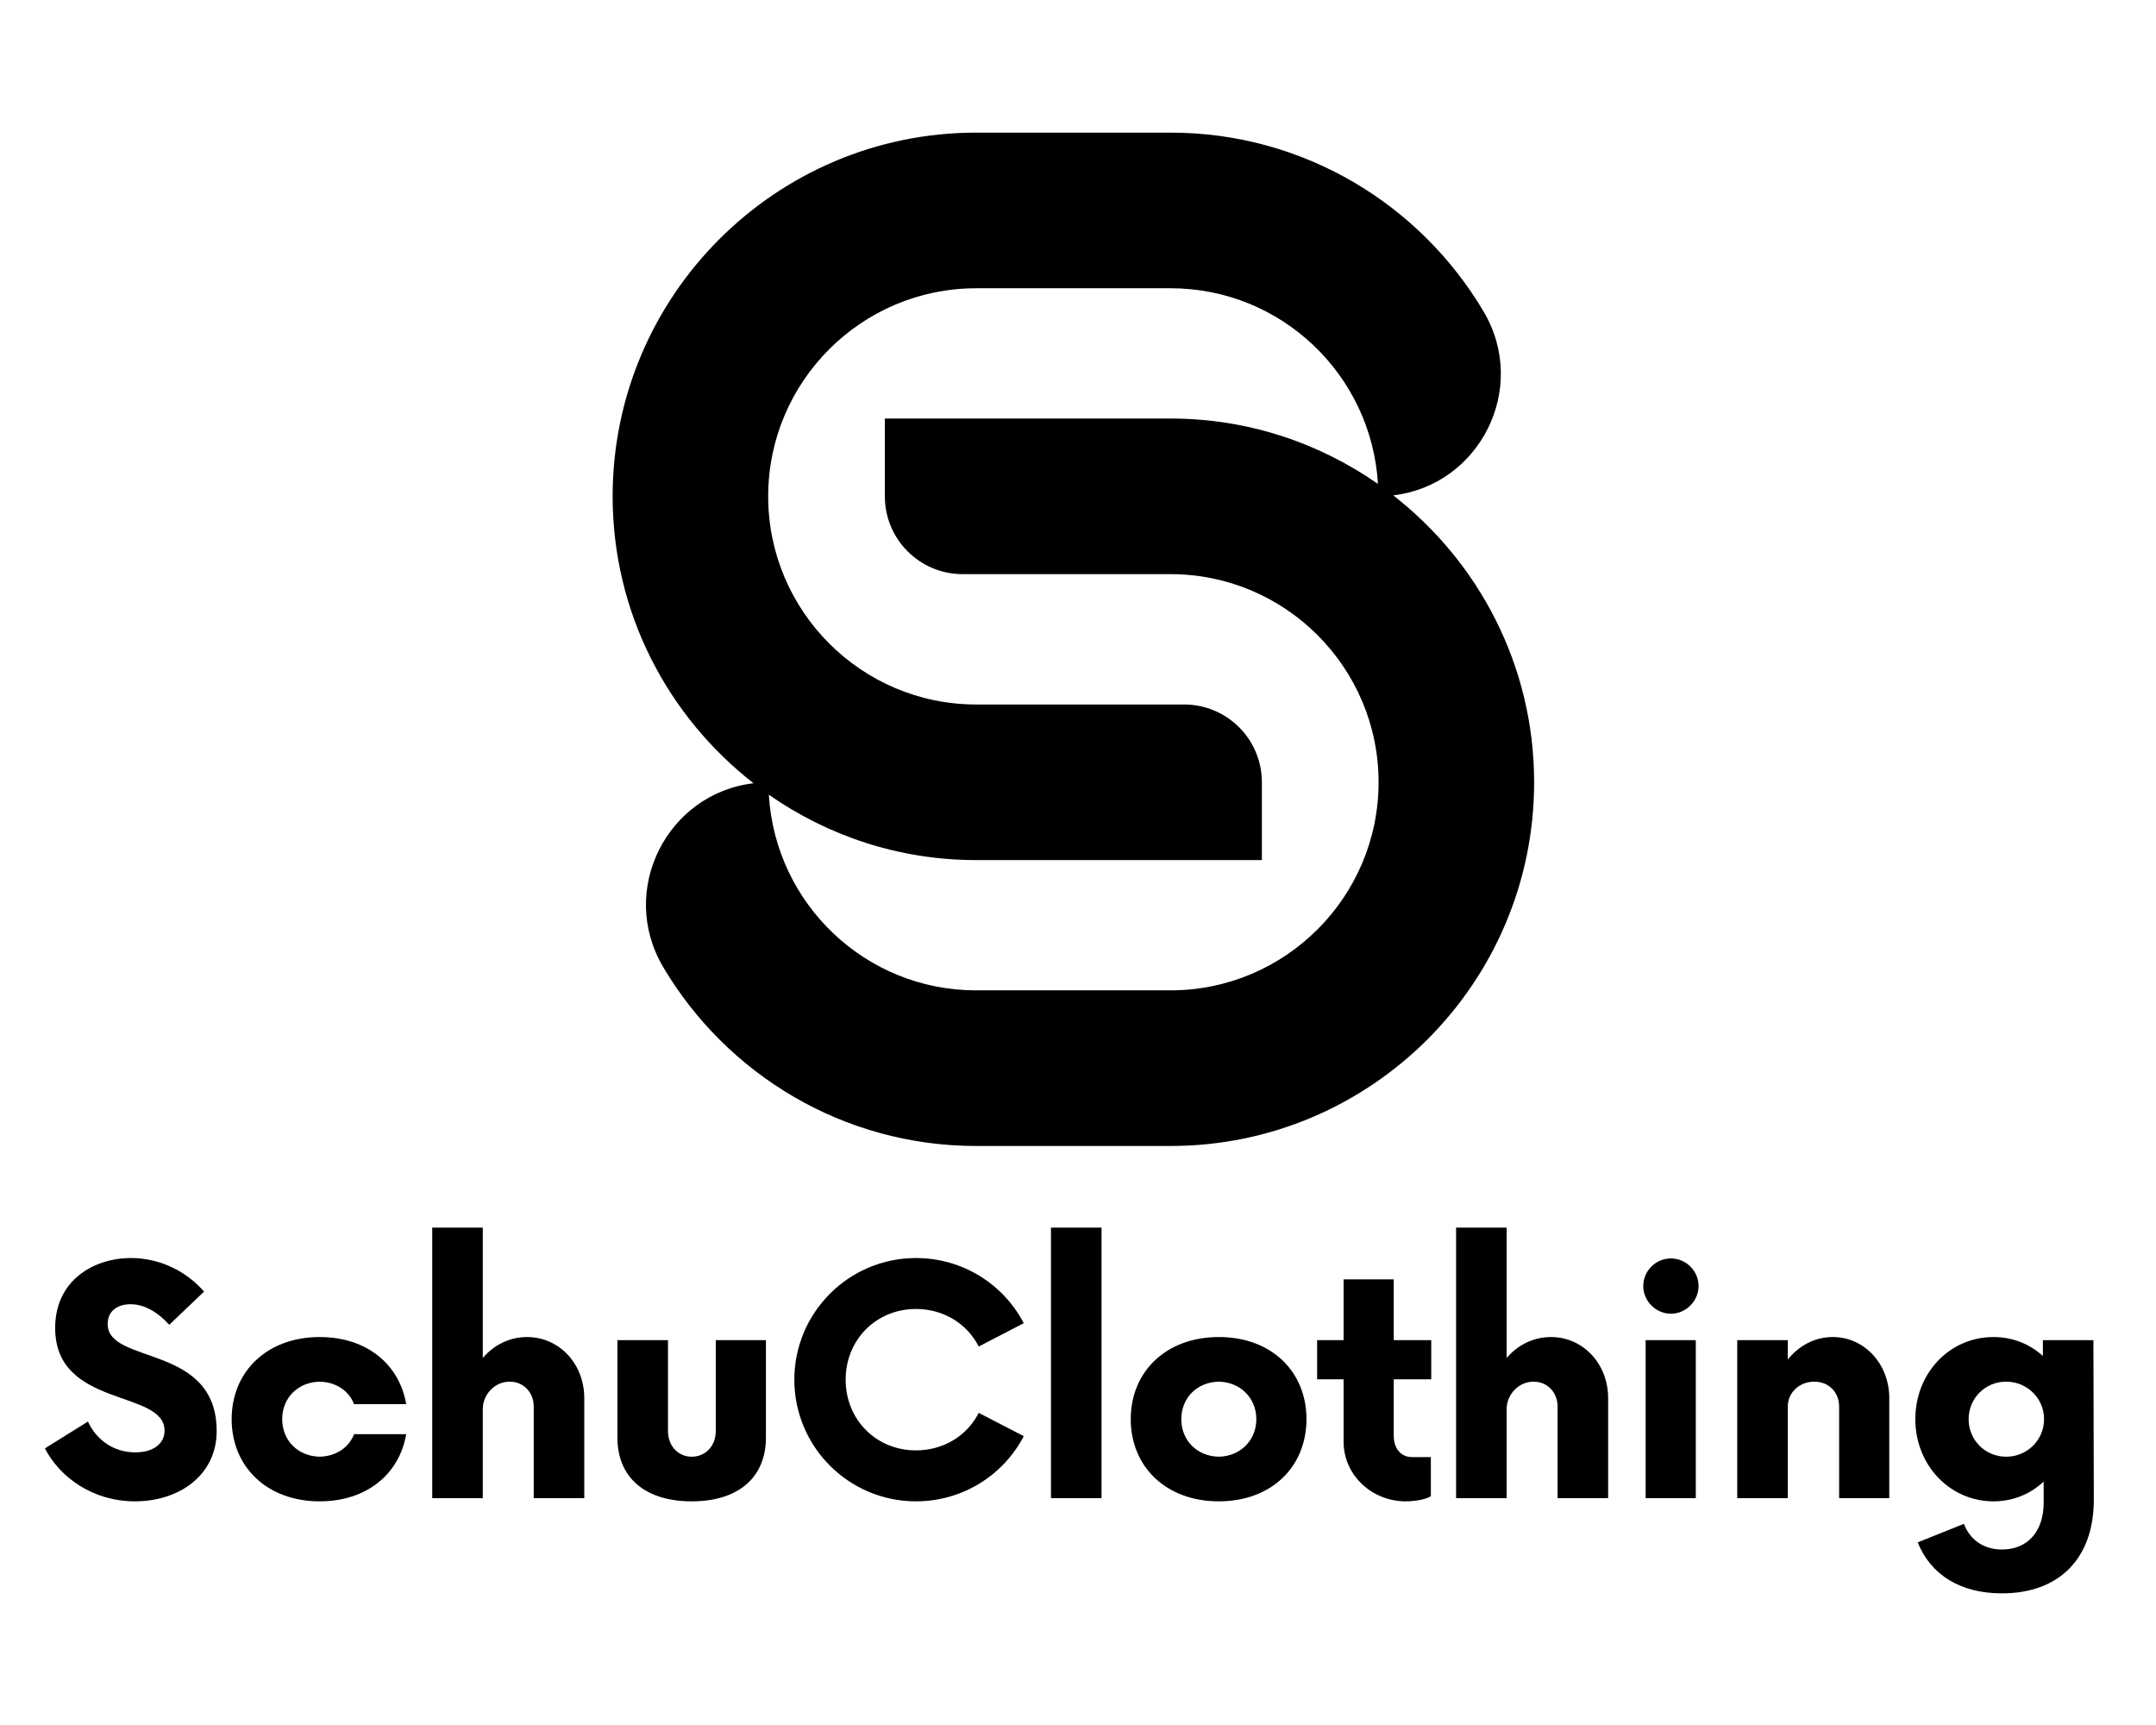<svg xmlns="http://www.w3.org/2000/svg" xmlns:xlink="http://www.w3.org/1999/xlink" width="500" zoomAndPan="magnify" viewBox="0 0 375 300" height="400" preserveAspectRatio="xMidYMid meet" version="1.0">
    <defs>
        <g />
        <clipPath id="89f85a2dda">
            <path d="M 106.453 23.066 L 266.949 23.066 L 266.949 199.316 L 106.453 199.316 Z M 106.453 23.066 " clip-rule="nonzero" />
        </clipPath>
    </defs>
    <g clip-path="url(#89f85a2dda)">
        <path fill="#000000" d="M 203.609 199.301 L 169.789 199.301 L 169.789 172.234 L 203.605 172.234 C 223.551 172.234 239.781 156.004 239.781 136.047 C 239.781 116.09 223.551 99.852 203.605 99.852 L 167.434 99.852 C 159.961 99.852 153.906 93.793 153.906 86.32 L 153.906 72.789 L 203.609 72.789 C 217.016 72.789 229.43 77.016 239.672 84.16 C 238.547 65.188 222.855 50.133 203.609 50.133 L 169.789 50.133 C 149.84 50.133 133.613 66.367 133.613 86.324 C 133.613 106.281 149.84 122.52 169.789 122.52 L 205.961 122.52 C 213.434 122.52 219.484 128.578 219.484 136.051 L 219.484 149.582 L 169.793 149.582 C 156.387 149.582 143.965 145.359 133.727 138.211 C 134.848 157.188 150.539 172.238 169.793 172.238 L 169.793 199.301 C 146.664 199.301 126.398 186.816 115.375 168.23 C 107.395 154.777 116.102 137.961 131.07 136.219 C 116.188 124.641 106.559 106.602 106.559 86.32 C 106.559 51.441 134.926 23.066 169.793 23.066 L 203.613 23.066 C 226.738 23.066 247.004 35.551 258.027 54.141 C 266.004 67.59 257.297 84.41 242.328 86.148 C 257.207 97.734 266.836 115.77 266.836 136.051 C 266.836 170.93 238.477 199.301 203.609 199.301 Z M 203.609 199.301 " fill-opacity="1" fill-rule="nonzero" />
    </g>
    <g fill="#000000" fill-opacity="1">
        <g transform="translate(6.708, 260.551)">
            <g>
                <path d="M 16.758 0.551 C 24.453 0.551 30.977 -3.984 30.977 -11.676 C 30.977 -26.926 12.02 -23.148 12.02 -30.289 C 12.02 -32.625 13.805 -33.727 16.004 -33.727 C 18.34 -33.727 20.676 -32.422 22.734 -30.152 L 28.781 -35.922 C 25.758 -39.426 21.156 -41.762 16.074 -41.762 C 9.547 -41.762 2.887 -37.848 2.887 -29.605 C 2.887 -15.594 21.91 -18.957 21.91 -11.746 C 21.91 -9.48 19.988 -7.969 16.828 -7.969 C 13.051 -7.969 10.098 -10.098 8.586 -13.324 L 1.098 -8.656 C 3.777 -3.504 9.547 0.551 16.758 0.551 Z M 16.758 0.551 " />
            </g>
        </g>
    </g>
    <g fill="#000000" fill-opacity="1">
        <g transform="translate(38.163, 260.551)">
            <g>
                <path d="M 17.445 0.551 C 25.688 0.551 31.32 -4.258 32.488 -11.129 L 23.422 -11.129 C 22.527 -8.793 20.262 -7.281 17.445 -7.211 C 13.668 -7.281 10.922 -10.027 10.922 -13.738 C 10.922 -17.445 13.668 -20.195 17.445 -20.262 C 20.262 -20.195 22.527 -18.684 23.422 -16.348 L 32.488 -16.348 C 31.32 -23.215 25.688 -28.023 17.445 -28.023 C 8.242 -28.023 2.129 -21.98 2.129 -13.738 C 2.129 -5.496 8.242 0.551 17.445 0.551 Z M 17.445 0.551 " />
            </g>
        </g>
    </g>
    <g fill="#000000" fill-opacity="1">
        <g transform="translate(71.129, 260.551)">
            <g>
                <path d="M 20.539 -28.023 C 17.516 -28.023 14.77 -26.652 12.844 -24.383 L 12.844 -47.051 L 4.051 -47.051 L 4.051 0 L 12.844 0 L 12.844 -15.523 C 12.844 -17.926 14.836 -20.262 17.516 -20.262 C 19.988 -20.262 21.703 -18.34 21.703 -15.934 L 21.703 0 L 30.496 0 L 30.496 -17.379 C 30.496 -23.422 26.102 -28.023 20.539 -28.023 Z M 20.539 -28.023 " />
            </g>
        </g>
    </g>
    <g fill="#000000" fill-opacity="1">
        <g transform="translate(103.957, 260.551)">
            <g>
                <path d="M 16.348 0.551 C 24.66 0.551 29.262 -3.777 29.262 -10.508 L 29.262 -27.477 L 20.539 -27.477 L 20.539 -11.676 C 20.539 -9.066 18.75 -7.211 16.348 -7.211 C 14.012 -7.211 12.227 -9.066 12.227 -11.676 L 12.227 -27.477 L 3.434 -27.477 L 3.434 -10.508 C 3.434 -3.777 8.035 0.551 16.348 0.551 Z M 16.348 0.551 " />
            </g>
        </g>
    </g>
    <g fill="#000000" fill-opacity="1">
        <g transform="translate(135.618, 260.551)">
            <g>
                <path d="M 23.695 0.551 C 31.871 0.551 38.945 -4.051 42.449 -10.785 L 34.617 -14.836 C 32.625 -10.922 28.574 -8.312 23.695 -8.312 C 16.758 -8.312 11.469 -13.668 11.469 -20.605 C 11.469 -27.543 16.758 -32.902 23.695 -32.902 C 28.574 -32.902 32.625 -30.289 34.617 -26.375 L 42.449 -30.43 C 38.945 -37.16 31.871 -41.762 23.695 -41.762 C 12.02 -41.762 2.543 -32.281 2.543 -20.605 C 2.543 -8.93 12.02 0.551 23.695 0.551 Z M 23.695 0.551 " />
            </g>
        </g>
    </g>
    <g fill="#000000" fill-opacity="1">
        <g transform="translate(178.749, 260.551)">
            <g>
                <path d="M 4.051 0 L 12.844 0 L 12.844 -47.051 L 4.051 -47.051 Z M 4.051 0 " />
            </g>
        </g>
    </g>
    <g fill="#000000" fill-opacity="1">
        <g transform="translate(194.545, 260.551)">
            <g>
                <path d="M 17.445 0.551 C 26.652 0.551 32.695 -5.496 32.695 -13.738 C 32.695 -21.98 26.652 -28.023 17.445 -28.023 C 8.242 -28.023 2.129 -21.98 2.129 -13.738 C 2.129 -5.496 8.242 0.551 17.445 0.551 Z M 17.445 -7.211 C 13.668 -7.281 10.922 -10.027 10.922 -13.738 C 10.922 -17.445 13.668 -20.195 17.445 -20.262 C 21.156 -20.195 23.973 -17.445 23.973 -13.738 C 23.973 -10.027 21.156 -7.281 17.445 -7.211 Z M 17.445 -7.211 " />
            </g>
        </g>
    </g>
    <g fill="#000000" fill-opacity="1">
        <g transform="translate(228.335, 260.551)">
            <g>
                <path d="M 20.605 -20.676 L 20.605 -27.477 L 14.082 -27.477 L 14.082 -38.051 L 5.359 -38.051 L 5.359 -27.477 L 0.754 -27.477 L 0.754 -20.676 L 5.359 -20.676 L 5.359 -9.82 C 5.359 -3.984 10.305 0.551 16.141 0.551 C 17.996 0.551 19.852 0.137 20.539 -0.344 L 20.539 -7.145 L 17.242 -7.145 C 15.387 -7.145 14.082 -8.586 14.082 -10.852 L 14.082 -20.676 Z M 20.605 -20.676 " />
            </g>
        </g>
    </g>
    <g fill="#000000" fill-opacity="1">
        <g transform="translate(249.213, 260.551)">
            <g>
                <path d="M 20.539 -28.023 C 17.516 -28.023 14.77 -26.652 12.844 -24.383 L 12.844 -47.051 L 4.051 -47.051 L 4.051 0 L 12.844 0 L 12.844 -15.523 C 12.844 -17.926 14.836 -20.262 17.516 -20.262 C 19.988 -20.262 21.703 -18.34 21.703 -15.934 L 21.703 0 L 30.496 0 L 30.496 -17.379 C 30.496 -23.422 26.102 -28.023 20.539 -28.023 Z M 20.539 -28.023 " />
            </g>
        </g>
    </g>
    <g fill="#000000" fill-opacity="1">
        <g transform="translate(282.041, 260.551)">
            <g>
                <path d="M 8.586 -32.078 C 11.195 -32.078 13.395 -34.273 13.395 -36.883 C 13.395 -39.562 11.195 -41.691 8.586 -41.691 C 5.977 -41.691 3.777 -39.562 3.777 -36.883 C 3.777 -34.273 5.977 -32.078 8.586 -32.078 Z M 4.191 0 L 12.914 0 L 12.914 -27.477 L 4.191 -27.477 Z M 4.191 0 " />
            </g>
        </g>
    </g>
    <g fill="#000000" fill-opacity="1">
        <g transform="translate(298.112, 260.551)">
            <g>
                <path d="M 20.676 -28.023 C 17.516 -28.023 14.77 -26.512 12.844 -24.109 L 12.844 -27.477 L 4.051 -27.477 L 4.051 0 L 12.844 0 L 12.844 -15.934 C 12.844 -18.406 14.906 -20.262 17.445 -20.262 C 19.988 -20.262 21.773 -18.406 21.773 -15.934 L 21.773 0 L 30.496 0 L 30.496 -17.379 C 30.496 -23.422 26.102 -28.023 20.676 -28.023 Z M 20.676 -28.023 " />
            </g>
        </g>
    </g>
    <g fill="#000000" fill-opacity="1">
        <g transform="translate(331.009, 260.551)">
            <g>
                <path d="M 33.105 -27.477 L 24.316 -27.477 L 24.316 -24.727 C 22.047 -26.789 19.094 -28.023 15.73 -28.023 C 8.105 -28.023 2.129 -21.773 2.129 -13.738 C 2.129 -5.77 8.105 0.551 15.73 0.551 C 19.164 0.551 22.188 -0.754 24.453 -2.887 L 24.453 0.754 C 24.453 5.84 21.637 8.93 17.172 8.93 C 14.012 8.93 11.609 7.211 10.578 4.465 L 2.543 7.691 C 4.809 13.324 9.961 16.555 17.172 16.555 C 27.199 16.555 33.176 10.441 33.176 0.273 Z M 17.926 -7.211 C 14.285 -7.211 11.402 -10.098 11.402 -13.738 C 11.402 -17.379 14.285 -20.262 17.926 -20.262 C 21.566 -20.262 24.52 -17.379 24.52 -13.738 C 24.52 -10.098 21.566 -7.211 17.926 -7.211 Z M 17.926 -7.211 " />
            </g>
        </g>
    </g>
</svg>